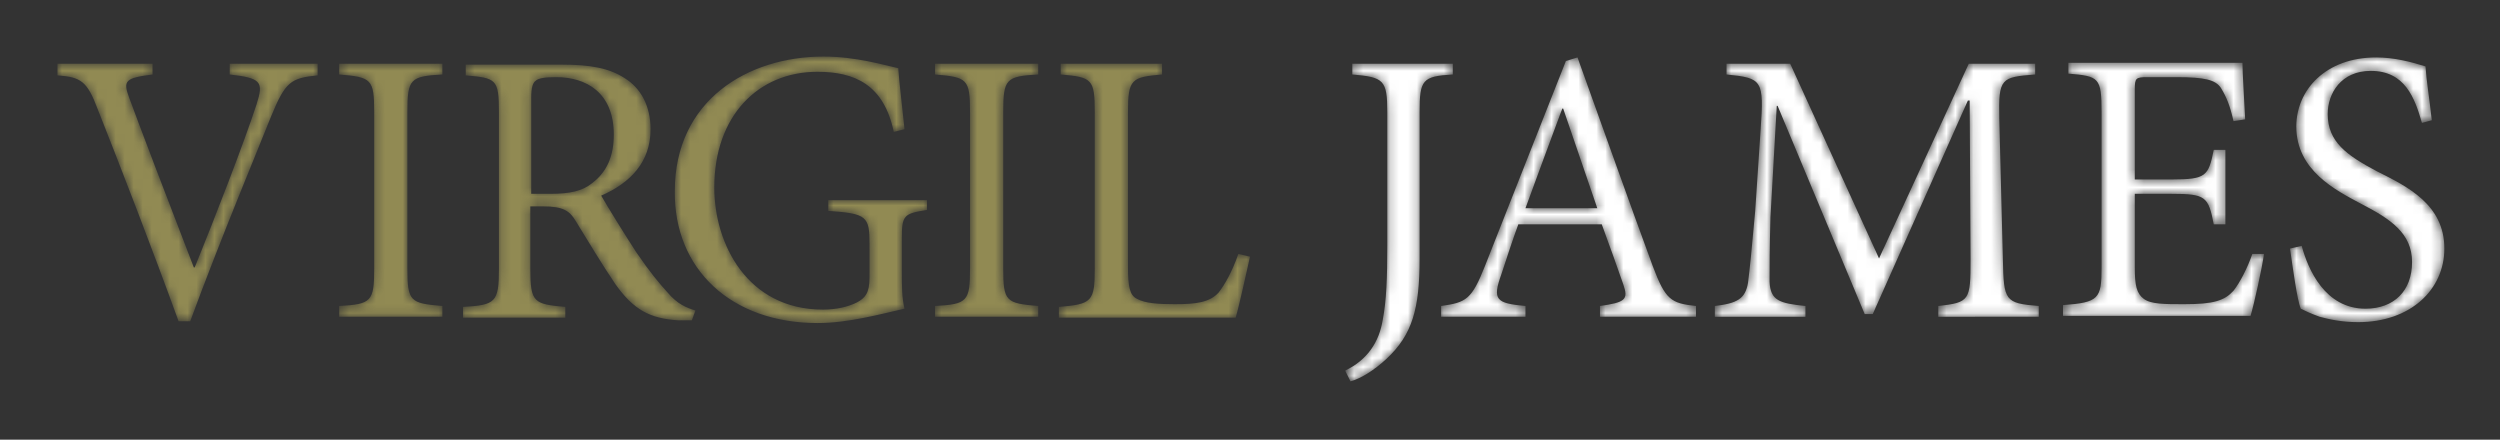 <?xml version="1.0" encoding="utf-8"?>
<!-- Generator: Adobe Illustrator 17.1.0, SVG Export Plug-In . SVG Version: 6.00 Build 0)  -->
<!DOCTYPE svg PUBLIC "-//W3C//DTD SVG 1.1//EN" "http://www.w3.org/Graphics/SVG/1.1/DTD/svg11.dtd">
<svg version="1.1" id="Layer_1" xmlns:x="http://ns.adobe.com/Extensibility/1.0/" xmlns:i="http://ns.adobe.com/AdobeIllustrator/10.0/" xmlns:graph="http://ns.adobe.com/Graphs/1.0/"
	 xmlns="http://www.w3.org/2000/svg" xmlns:xlink="http://www.w3.org/1999/xlink" x="0px" y="0px" viewBox="0 0 278.6 49"
	 enable-background="new 0 0 278.6 49" xml:space="preserve">
<rect x="0" y="0" width="278.6" height="49" fill="#333333" stroke="none"/>
<g>
	<g>
		<defs>
			<filter id="Adobe_OpacityMaskFilter" filterUnits="userSpaceOnUse" x="6.4" y="6.4" width="265.9" height="36.1">
				<feColorMatrix  type="matrix" values="1 0 0 0 0  0 1 0 0 0  0 0 1 0 0  0 0 0 1 0"/>
			</filter>
		</defs>
		<mask maskUnits="userSpaceOnUse" x="6.4" y="6.4" width="265.9" height="36.1" id="SVGID_1_">
			<g filter="url(#Adobe_OpacityMaskFilter)">
				<path fill="#FFFFFF" d="M138,28.3c-0.7,2-1.5,3.4-2.2,4.3c-1,1.1-2.5,1.3-4.9,1.3c-1.8,0-3.3-0.1-4.2-0.6c-0.8-0.4-1-1.3-1-3.7
					V12.5c0-3.7,0.4-3.9,3.8-4.2V7.1h-11.3v1.2c3.5,0.3,3.8,0.5,3.8,4.2v17.4c0,3.7-0.3,4-4,4.3v1.2h19.7c0.4-1.3,1.3-5.5,1.6-6.8
					L138,28.3z M115.7,35.3v-1.2c-3.6-0.3-3.9-0.5-3.9-4.2V12.5c0-3.7,0.3-4,3.9-4.2V7.1h-11.5v1.2c3.6,0.3,3.9,0.5,3.9,4.2v17.4
					c0,3.7-0.3,4-3.9,4.2v1.2H115.7z M103.3,22.3h-11v1.2c4.3,0.3,4.6,0.6,4.6,3.7v3.7c0,1.8-0.5,2.3-1.4,2.8
					c-1,0.5-2.3,0.8-3.8,0.8c-8.4,0-12.1-7.3-12.1-13.6c0-8,4.9-12.9,11.5-12.9c4.1,0,7.4,1.4,8.5,6.7l1.2-0.3
					c-0.3-2.9-0.6-5.3-0.7-6.8c-1.4-0.3-4.7-1.3-8.3-1.3c-8.5,0-16.6,4.9-16.6,15C75.1,30,81.5,36,91.1,36c3.5,0,7-1,9.7-1.6
					c-0.3-1.2-0.3-2.6-0.3-4.1v-3.7c0-2.6,0.2-2.8,2.8-3.2V22.3z M59.2,21.6V10.9c0-1.2,0.2-1.7,0.5-1.9c0.3-0.3,1.1-0.4,2.3-0.4
					c3.3,0,6.4,1.7,6.4,6.4c0,2.3-0.7,4.1-2.4,5.4c-1.1,0.9-2.5,1.2-4.7,1.2H59.2z M77.5,34.6c-1-0.3-2-0.7-3.1-2
					c-1-1.1-2-2.3-3.5-4.5c-1.3-2-3.1-4.9-3.9-6.3c3.2-1.4,5.5-3.7,5.5-7.4c0-2.6-1.1-4.6-2.9-5.7c-1.7-1.1-3.8-1.5-7-1.5H51.9v1.2
					c3.4,0.3,3.7,0.4,3.7,4.1v17.5c0,3.7-0.4,4-4,4.2v1.2h11.4v-1.2c-3.5-0.3-3.9-0.5-3.9-4.2V23h1.4c2.3,0,3,0.5,3.7,1.7
					c1.3,2.1,2.9,4.8,4.4,7c2,2.8,3.8,3.8,7,4c0.5,0,1,0,1.5,0L77.5,34.6z M49.3,35.3v-1.2c-3.6-0.3-3.9-0.5-3.9-4.2V12.5
					c0-3.7,0.3-4,3.9-4.2V7.1H37.8v1.2c3.6,0.3,3.9,0.5,3.9,4.2v17.4c0,3.7-0.3,4-3.9,4.2v1.2H49.3z M35.4,7.1h-9.8v1.2
					c3.5,0.4,3.8,0.8,3,3.3c-1.4,4.3-4.7,12.8-6.9,18.2h-0.1c-2.9-7.5-6.1-15.9-7.2-18.9C13.7,9,13.9,8.7,17,8.3V7.1H6.4v1.3
					c2.6,0.2,3.3,0.6,4.5,3.8c2.5,6.3,6.1,15.6,9,23.6h1.3c3.3-9,7.9-20,9-22.8c1.6-3.9,2.2-4.3,5.2-4.6V7.1z"/>
				<path fill="#FFFFFF" d="M271,13.4c-0.3-2.7-0.6-4.4-0.7-6c-1.6-0.5-3.5-1-5.5-1c-5.6,0-8.9,3.6-8.9,7.7c0,4.9,4.4,7.1,7.2,8.6
					c3.3,1.7,5.7,3.3,5.7,6.5c0,3.2-2,5.2-5.2,5.2c-4.5,0-6.4-4.4-7.1-7l-1.3,0.3c0.3,2.1,0.8,5.8,1.2,6.7c0.4,0.2,1,0.5,2.1,0.9
					c1.1,0.3,2.5,0.6,4.3,0.6c5.8,0,9.6-3.6,9.6-8.2c0-4.9-4.1-6.9-7.5-8.6c-3.4-1.8-5.5-3.3-5.5-6.4c0-2.3,1.5-4.8,4.8-4.8
					c3.8,0,4.9,3,5.7,5.8L271,13.4z M251,28.3c-0.6,1.7-1.4,3.2-2.1,4.1c-1,1.1-2.2,1.5-5.5,1.5c-2.2,0-3.7,0-4.5-0.6
					c-0.8-0.6-1-1.5-1-3.5v-8.2h4.1c3.8,0,4.1,0.3,4.7,3.4h1.3v-8.3h-1.3c-0.6,2.9-0.8,3.3-4.7,3.3h-4.1V10c0-1.3,0.1-1.4,1.4-1.4
					h3.3c3.1,0,4.3,0.3,4.9,1.2c0.6,1,1,1.9,1.4,3.7l1.3-0.2c-0.1-2.2-0.3-5.2-0.3-6.3h-19.4v1.2c3.4,0.3,3.7,0.4,3.7,4.3v17.3
					c0,3.5-0.3,3.9-4.3,4.2v1.2h20.9c0.4-1.3,1.3-5.4,1.5-6.9L251,28.3z M227.2,35.3v-1.2c-3.8-0.3-3.9-0.6-4-5.2l-0.4-15.7
					c-0.1-4.5,0.2-4.6,4-4.9V7.1h-7.4l-10,21.7l-9.9-21.7h-7.1v1.2c4,0.4,4.2,0.6,3.8,6.2l-0.6,9c-0.4,4.5-0.6,6.4-0.8,8
					c-0.3,1.8-1.2,2.3-3.7,2.6v1.2h10.1v-1.2c-2.9-0.3-3.9-0.6-4-2.7c0-1.7,0-3.6,0.1-7.2l0.7-12.4h0.1l9.7,23.2h0.9l10.6-23.8h0.2
					l0.1,17.7c0,4.6-0.1,4.8-3.6,5.2v1.2H227.2z M178,23.2h-8c1.3-3.6,2.7-7.3,4.1-11.1h0.1L178,23.2z M189,35.3v-1.2
					c-2.8-0.3-3.4-0.7-4.8-4.4c-2.8-7.6-5.7-15.8-8.4-23.3l-1.3,0.4l-9,22.8c-1.5,3.8-2.1,4.1-4.9,4.5v1.2h9.4v-1.2
					c-3.3-0.3-3.7-0.7-2.7-3.5c0.6-1.8,1.2-3.7,1.9-5.6h9.3c1,2.7,1.8,5,2.4,6.7c0.6,1.7,0.2,2-2.6,2.4v1.2H189z M161.9,7.1h-11.2
					v1.2c3.5,0.3,3.9,0.6,3.9,4.2v14.8c0,3.7-0.1,6.2-0.5,8.3c-0.4,2.5-1.7,4.5-4.2,5.7l0.6,1.2c1.1-0.3,2.6-1.2,4-2.5
					c2.9-2.7,3.7-5.6,3.7-11.2V12.5c0-3.6,0.3-4,3.7-4.2V7.1z"/>
			</g>
		</mask>
		<g mask="url(#SVGID_1_)">
			<g>
				<path fill="#918A53" d="M138,28.3c-0.7,2-1.5,3.4-2.2,4.3c-1,1.1-2.5,1.3-4.9,1.3c-1.8,0-3.3-0.1-4.2-0.6c-0.8-0.4-1-1.3-1-3.7
					V12.5c0-3.7,0.4-3.9,3.8-4.2V7.1h-11.3v1.2c3.5,0.3,3.8,0.5,3.8,4.2v17.4c0,3.7-0.3,4-4,4.3v1.2h19.7c0.4-1.3,1.3-5.5,1.6-6.8
					L138,28.3z M115.7,35.3v-1.2c-3.6-0.3-3.9-0.5-3.9-4.2V12.5c0-3.7,0.3-4,3.9-4.2V7.1h-11.5v1.2c3.6,0.3,3.9,0.5,3.9,4.2v17.4
					c0,3.7-0.3,4-3.9,4.2v1.2H115.7z M103.3,22.3h-11v1.2c4.3,0.3,4.6,0.6,4.6,3.7v3.7c0,1.8-0.5,2.3-1.4,2.8
					c-1,0.5-2.3,0.8-3.8,0.8c-8.4,0-12.1-7.3-12.1-13.6c0-8,4.9-12.9,11.5-12.9c4.1,0,7.4,1.4,8.5,6.7l1.2-0.3
					c-0.3-2.9-0.6-5.3-0.7-6.8c-1.4-0.3-4.7-1.3-8.3-1.3c-8.5,0-16.6,4.9-16.6,15C75.1,30,81.5,36,91.1,36c3.5,0,7-1,9.7-1.6
					c-0.3-1.2-0.3-2.6-0.3-4.1v-3.7c0-2.6,0.2-2.8,2.8-3.2V22.3z M59.2,21.6V10.9c0-1.2,0.2-1.7,0.5-1.9c0.3-0.3,1.1-0.4,2.3-0.4
					c3.3,0,6.4,1.7,6.4,6.4c0,2.3-0.7,4.1-2.4,5.4c-1.1,0.9-2.5,1.2-4.7,1.2H59.2z M77.5,34.6c-1-0.3-2-0.7-3.1-2
					c-1-1.1-2-2.3-3.5-4.5c-1.3-2-3.1-4.9-3.9-6.3c3.2-1.4,5.5-3.7,5.5-7.4c0-2.6-1.1-4.6-2.9-5.7c-1.7-1.1-3.8-1.5-7-1.5H51.9v1.2
					c3.4,0.3,3.7,0.4,3.7,4.1v17.5c0,3.7-0.4,4-4,4.2v1.2h11.4v-1.2c-3.5-0.3-3.9-0.5-3.9-4.2V23h1.4c2.3,0,3,0.5,3.7,1.7
					c1.3,2.1,2.9,4.8,4.4,7c2,2.8,3.8,3.8,7,4c0.5,0,1,0,1.5,0L77.5,34.6z M49.3,35.3v-1.2c-3.6-0.3-3.9-0.5-3.9-4.2V12.5
					c0-3.7,0.3-4,3.9-4.2V7.1H37.8v1.2c3.6,0.3,3.9,0.5,3.9,4.2v17.4c0,3.7-0.3,4-3.9,4.2v1.2H49.3z M35.4,7.1h-9.8v1.2
					c3.5,0.4,3.8,0.8,3,3.3c-1.4,4.3-4.7,12.8-6.9,18.2h-0.1c-2.9-7.5-6.1-15.9-7.2-18.9C13.7,9,13.9,8.7,17,8.3V7.1H6.4v1.3
					c2.6,0.2,3.3,0.6,4.5,3.8c2.5,6.3,6.1,15.6,9,23.6h1.3c3.3-9,7.9-20,9-22.8c1.6-3.9,2.2-4.3,5.2-4.6V7.1z"/>
				<path fill="#FFFFFF" d="M271,13.4c-0.3-2.7-0.6-4.4-0.7-6c-1.6-0.5-3.5-1-5.5-1c-5.6,0-8.9,3.6-8.9,7.7c0,4.9,4.4,7.1,7.2,8.6
					c3.3,1.7,5.7,3.3,5.7,6.5c0,3.2-2,5.2-5.2,5.2c-4.5,0-6.4-4.4-7.1-7l-1.3,0.3c0.3,2.1,0.8,5.8,1.2,6.7c0.4,0.2,1,0.5,2.1,0.9
					c1.1,0.3,2.5,0.6,4.3,0.6c5.8,0,9.6-3.6,9.6-8.2c0-4.9-4.1-6.9-7.5-8.6c-3.4-1.8-5.5-3.3-5.5-6.4c0-2.3,1.5-4.8,4.8-4.8
					c3.8,0,4.9,3,5.7,5.8L271,13.4z M251,28.3c-0.6,1.7-1.4,3.2-2.1,4.1c-1,1.1-2.2,1.5-5.5,1.5c-2.2,0-3.7,0-4.5-0.6
					c-0.8-0.6-1-1.5-1-3.5v-8.2h4.1c3.8,0,4.1,0.3,4.7,3.4h1.3v-8.3h-1.3c-0.6,2.9-0.8,3.3-4.7,3.3h-4.1V10c0-1.3,0.1-1.4,1.4-1.4
					h3.3c3.1,0,4.3,0.3,4.9,1.2c0.6,1,1,1.9,1.4,3.7l1.3-0.2c-0.1-2.2-0.3-5.2-0.3-6.3h-19.4v1.2c3.4,0.3,3.7,0.4,3.7,4.3v17.3
					c0,3.5-0.3,3.9-4.3,4.2v1.2h20.9c0.4-1.3,1.3-5.4,1.5-6.9L251,28.3z M227.2,35.3v-1.2c-3.8-0.3-3.9-0.6-4-5.2l-0.4-15.7
					c-0.1-4.5,0.2-4.6,4-4.9V7.1h-7.4l-10,21.7l-9.9-21.7h-7.1v1.2c4,0.4,4.2,0.6,3.8,6.2l-0.6,9c-0.4,4.5-0.6,6.4-0.8,8
					c-0.3,1.8-1.2,2.3-3.7,2.6v1.2h10.1v-1.2c-2.9-0.3-3.9-0.6-4-2.7c0-1.7,0-3.6,0.1-7.2l0.7-12.4h0.1l9.7,23.2h0.9l10.6-23.8h0.2
					l0.1,17.7c0,4.6-0.1,4.8-3.6,5.2v1.2H227.2z M178,23.2h-8c1.3-3.6,2.7-7.3,4.1-11.1h0.1L178,23.2z M189,35.3v-1.2
					c-2.8-0.3-3.4-0.7-4.8-4.4c-2.8-7.6-5.7-15.8-8.4-23.3l-1.3,0.4l-9,22.8c-1.5,3.8-2.1,4.1-4.9,4.5v1.2h9.4v-1.2
					c-3.3-0.3-3.7-0.7-2.7-3.5c0.6-1.8,1.2-3.7,1.9-5.6h9.3c1,2.7,1.8,5,2.4,6.7c0.6,1.7,0.2,2-2.6,2.4v1.2H189z M161.9,7.1h-11.2
					v1.2c3.5,0.3,3.9,0.6,3.9,4.2v14.8c0,3.7-0.1,6.2-0.5,8.3c-0.4,2.5-1.7,4.5-4.2,5.7l0.6,1.2c1.1-0.3,2.6-1.2,4-2.5
					c2.9-2.7,3.7-5.6,3.7-11.2V12.5c0-3.6,0.3-4,3.7-4.2V7.1z"/>
			</g>
		</g>
	</g>
</g>
</svg>
